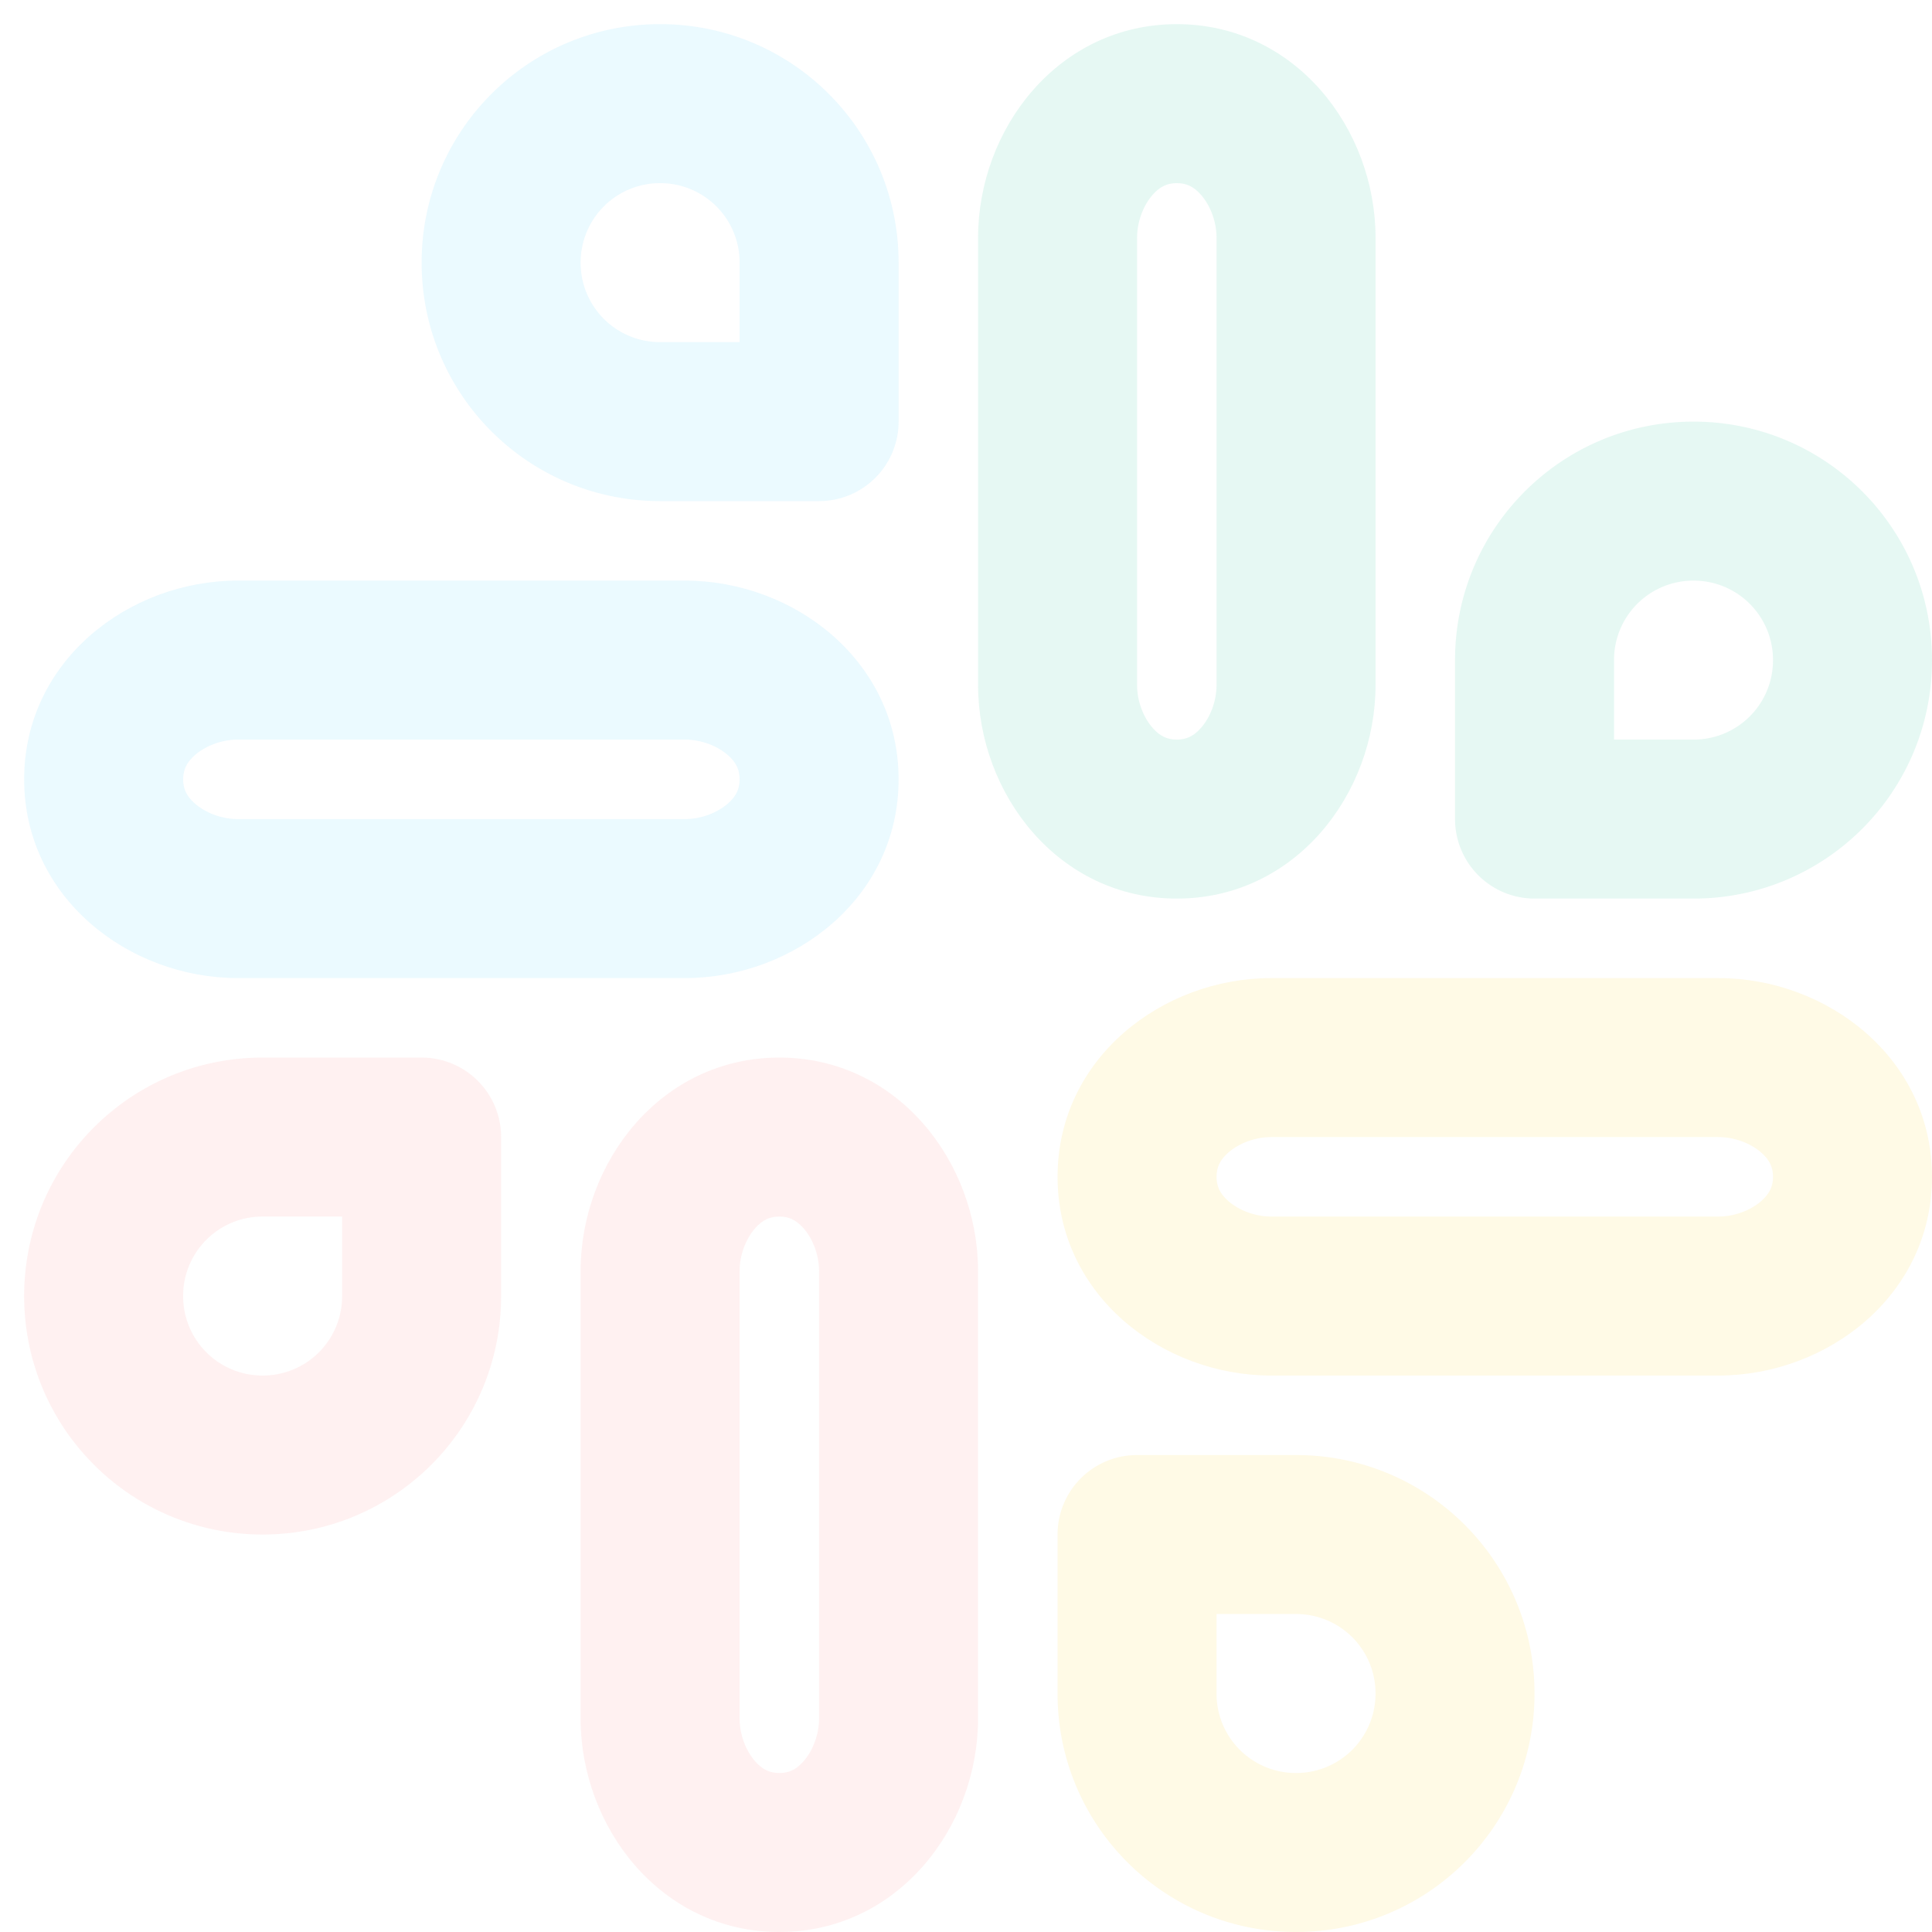 <svg xmlns="http://www.w3.org/2000/svg" width="160" height="160" fill="none"><g fill-rule="evenodd" clip-rule="evenodd" opacity=".1"><path fill="#32C8FC" d="M54.668 15.167a6.566 6.566 0 0 0-6.583 6.583 6.566 6.566 0 0 0 6.583 6.583h6.583V21.75a6.566 6.566 0 0 0-6.583-6.583Zm-19.75 6.583C34.918 10.829 43.746 2 54.668 2c10.921 0 19.75 8.829 19.75 19.75v13.167a6.583 6.583 0 0 1-6.583 6.583H54.668c-10.922 0-19.75-8.829-19.75-19.75Z"/><path fill="#00B884" d="M146.833 54.667a6.565 6.565 0 0 0-6.583-6.583 6.565 6.565 0 0 0-6.583 6.583v6.583h6.583a6.565 6.565 0 0 0 6.583-6.583Zm-6.583-19.75c10.921 0 19.75 8.829 19.75 19.75s-8.829 19.75-19.75 19.75h-13.167a6.583 6.583 0 0 1-6.583-6.583V54.667c0-10.921 8.829-19.75 19.75-19.75Z"/><path fill="#FFC800" d="M107.332 146.833a6.565 6.565 0 0 0 6.583-6.583 6.565 6.565 0 0 0-6.583-6.583h-6.583v6.583a6.565 6.565 0 0 0 6.583 6.583Zm19.75-6.583c0 10.921-8.829 19.75-19.75 19.75s-19.75-8.829-19.75-19.75v-13.167a6.583 6.583 0 0 1 6.583-6.583h13.167c10.921 0 19.75 8.829 19.75 19.75Z"/><path fill="#FF7272" d="M15.167 107.333a6.565 6.565 0 0 0 6.583 6.583 6.565 6.565 0 0 0 6.583-6.583v-6.583H21.75a6.565 6.565 0 0 0-6.583 6.583Zm6.583 19.75c-10.921 0-19.75-8.829-19.75-19.75s8.829-19.75 19.75-19.75h13.167a6.583 6.583 0 0 1 6.583 6.583v13.167c0 10.921-8.829 19.75-19.75 19.75Z"/><path fill="#00B884" d="M95.45 16.14c-.746.852-1.283 2.176-1.283 3.553v37.031c0 1.377.537 2.7 1.284 3.553.631.72 1.249.973 2.007.973.76 0 1.377-.254 2.008-.974.747-.851 1.284-2.176 1.284-3.552V19.693c0-1.377-.537-2.7-1.284-3.553-.631-.72-1.249-.973-2.008-.973-.758 0-1.376.253-2.007.973ZM81 19.693C81 10.66 87.65 2 97.458 2c9.808 0 16.459 8.66 16.459 17.693v37.031c0 9.033-6.651 17.693-16.459 17.693-9.807 0-16.458-8.66-16.458-17.693V19.693Z"/><path fill="#FF7272" d="M62.533 101.723c-.747.852-1.284 2.176-1.284 3.553v37.031c0 1.376.537 2.701 1.284 3.553.631.719 1.249.973 2.007.973.76 0 1.376-.254 2.008-.973.747-.852 1.284-2.177 1.284-3.553v-37.031c0-1.377-.537-2.701-1.284-3.553-.632-.72-1.249-.973-2.008-.973-.758 0-1.376.253-2.007.973Zm-14.451 3.553c0-9.033 6.65-17.693 16.458-17.693 9.808 0 16.459 8.66 16.459 17.693v37.031c0 9.033-6.651 17.693-16.459 17.693-9.807 0-16.458-8.66-16.458-17.693v-37.031Z"/><path fill="#FFC800" d="M145.86 95.45c-.852-.746-2.176-1.283-3.553-1.283h-37.031c-1.376 0-2.701.537-3.553 1.284-.719.631-.973 1.249-.973 2.007 0 .76.254 1.377.973 2.008.852.747 2.177 1.284 3.553 1.284h37.031c1.377 0 2.701-.537 3.553-1.284.72-.631.973-1.249.973-2.008 0-.758-.253-1.376-.973-2.007ZM142.307 81C151.34 81 160 87.65 160 97.458c0 9.808-8.66 16.459-17.693 16.459h-37.031c-9.033 0-17.693-6.651-17.693-16.459 0-9.807 8.66-16.458 17.693-16.458h37.031Z"/><path fill="#32C8FC" d="M60.278 62.534c-.852-.747-2.176-1.284-3.553-1.284H19.694c-1.377 0-2.7.537-3.553 1.284-.72.631-.973 1.248-.973 2.007 0 .76.254 1.377.973 2.008.852.747 2.177 1.284 3.553 1.284h37.031c1.377 0 2.7-.537 3.553-1.284.72-.632.973-1.249.973-2.008 0-.758-.253-1.376-.973-2.007Zm-3.553-14.451c9.033 0 17.693 6.65 17.693 16.458C74.418 74.35 65.758 81 56.725 81H19.694c-9.033 0-17.693-6.651-17.693-16.46 0-9.807 8.66-16.458 17.693-16.458h37.031Z"/></g></svg>